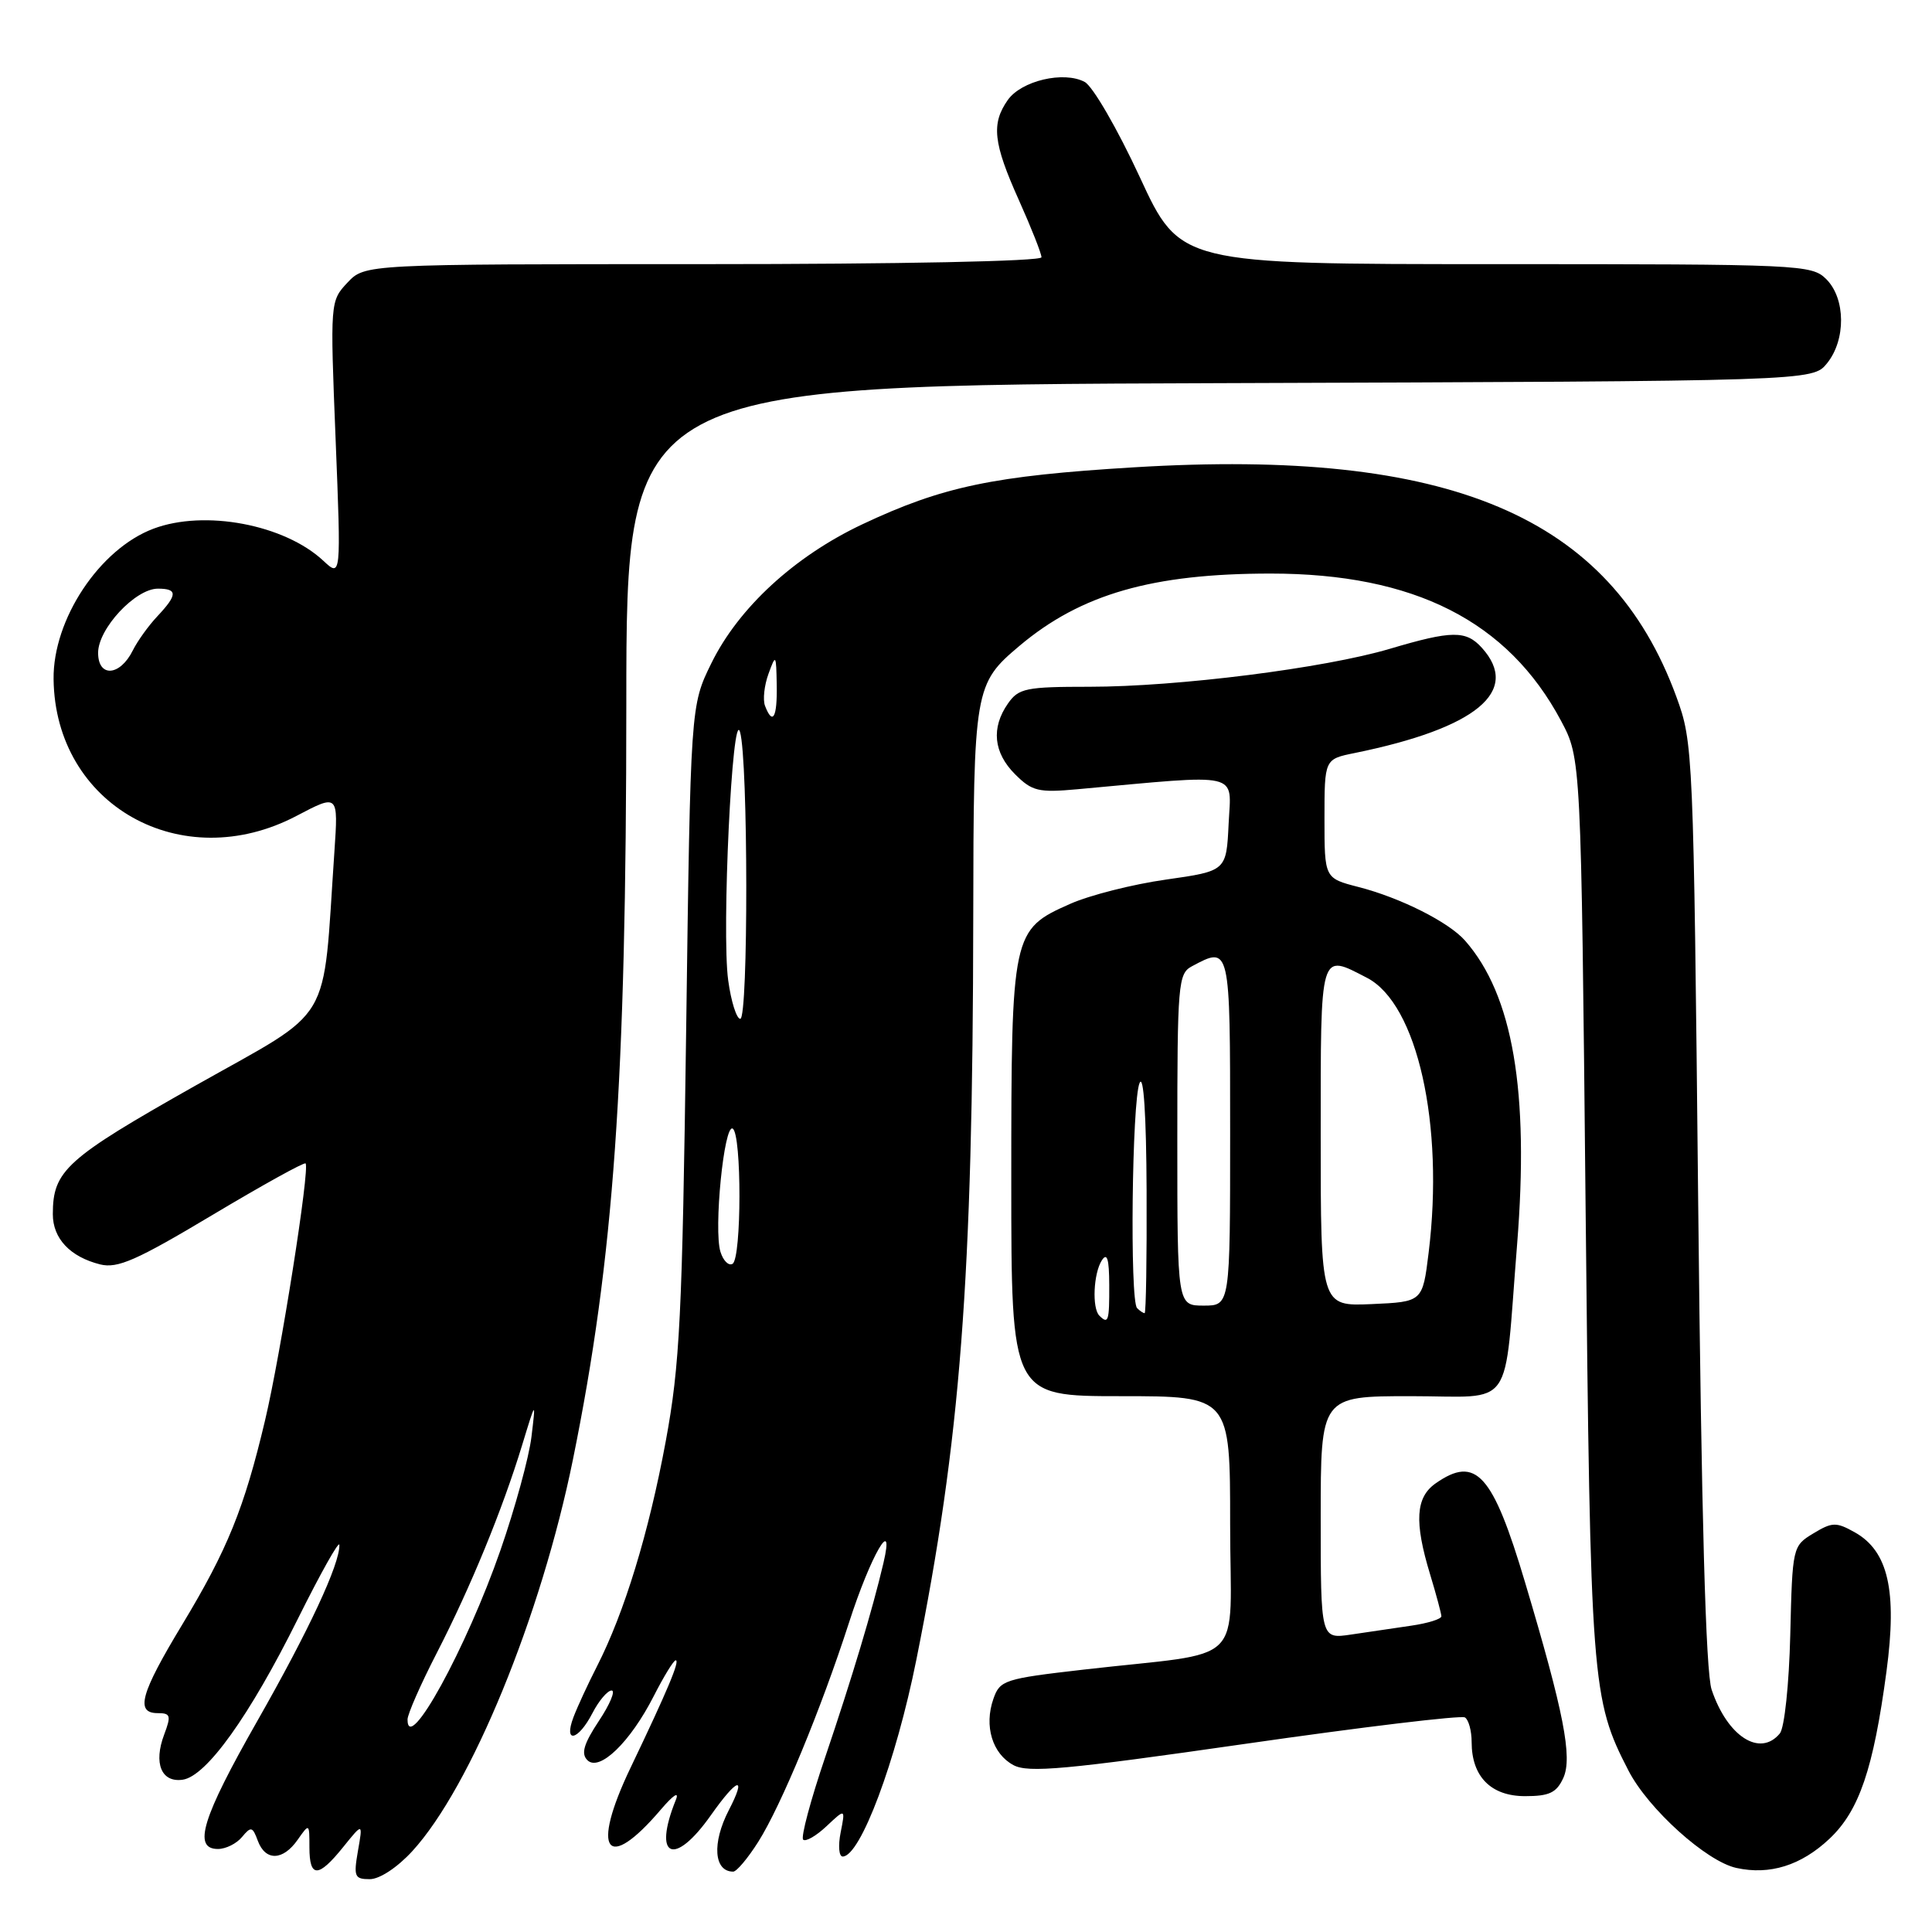 <?xml version="1.0" encoding="UTF-8" standalone="no"?>
<!DOCTYPE svg PUBLIC "-//W3C//DTD SVG 1.1//EN" "http://www.w3.org/Graphics/SVG/1.1/DTD/svg11.dtd" >
<svg xmlns="http://www.w3.org/2000/svg" xmlns:xlink="http://www.w3.org/1999/xlink" version="1.1" viewBox="0 0 256 256">
 <g >
 <path fill="currentColor"
d=" M 54.63 245.29 C 62.41 236.80 71.70 214.14 75.92 193.38 C 81.34 166.70 82.98 143.52 82.99 93.27 C 83.00 51.04 83.00 51.04 161.59 50.77 C 240.18 50.50 240.18 50.50 242.09 48.14 C 244.61 45.03 244.56 39.56 242.00 37.00 C 240.06 35.06 238.67 35.00 198.18 35.00 C 156.36 35.00 156.36 35.00 151.02 23.45 C 148.08 17.10 144.80 11.43 143.73 10.86 C 140.96 9.37 135.32 10.70 133.53 13.26 C 131.33 16.40 131.61 18.95 135.00 26.50 C 136.65 30.18 138.00 33.59 138.00 34.09 C 138.00 34.62 119.32 35.00 93.17 35.00 C 48.35 35.00 48.35 35.00 46.04 37.45 C 43.75 39.89 43.74 40.00 44.47 58.20 C 45.20 76.50 45.20 76.50 42.84 74.30 C 37.68 69.49 27.10 67.50 20.32 70.06 C 13.18 72.75 7.00 82.08 7.10 90.00 C 7.30 106.69 24.07 116.12 39.31 108.10 C 44.83 105.20 44.83 105.20 44.31 112.85 C 42.70 136.31 44.45 133.38 25.84 143.88 C 8.74 153.54 7.00 155.11 7.00 160.89 C 7.00 164.11 9.29 166.54 13.27 167.54 C 15.58 168.11 18.08 167.01 28.10 161.02 C 34.73 157.06 40.30 153.97 40.49 154.16 C 41.09 154.77 37.19 179.50 35.12 188.21 C 32.36 199.87 30.13 205.35 24.15 215.26 C 18.60 224.44 17.90 227.00 20.91 227.00 C 22.60 227.00 22.70 227.33 21.75 229.85 C 20.32 233.64 21.38 236.23 24.21 235.82 C 27.35 235.37 33.07 227.38 39.47 214.50 C 42.48 208.45 44.95 204.05 44.97 204.71 C 45.03 207.24 40.95 216.00 34.10 228.03 C 26.77 240.90 25.51 245.00 28.88 245.00 C 29.91 245.00 31.35 244.29 32.07 243.41 C 33.26 241.98 33.47 242.03 34.16 243.91 C 35.17 246.63 37.49 246.57 39.44 243.78 C 40.99 241.57 41.00 241.58 41.00 244.78 C 41.00 248.86 42.17 248.85 45.47 244.75 C 48.09 241.50 48.09 241.50 47.43 245.25 C 46.84 248.66 46.98 249.00 49.00 249.00 C 50.30 249.00 52.66 247.44 54.63 245.29 Z  M 100.48 244.04 C 103.52 239.22 108.79 226.49 112.50 215.00 C 115.36 206.11 118.61 200.50 117.06 207.11 C 115.61 213.30 112.88 222.38 109.34 232.84 C 107.41 238.52 106.10 243.43 106.42 243.76 C 106.74 244.08 108.14 243.28 109.52 241.98 C 112.02 239.63 112.02 239.63 111.39 242.81 C 111.04 244.57 111.16 246.00 111.66 246.00 C 114.00 246.00 118.72 233.41 121.42 219.93 C 127.28 190.74 128.90 169.69 128.96 121.70 C 129.00 91.21 129.11 90.61 135.11 85.56 C 143.24 78.72 152.71 76.00 168.37 76.00 C 187.38 76.00 199.80 82.30 206.84 95.50 C 209.50 100.50 209.50 100.50 210.10 160.00 C 210.74 223.18 210.89 225.14 215.79 234.63 C 218.40 239.69 226.10 246.64 230.07 247.51 C 234.50 248.49 238.66 247.18 242.41 243.65 C 246.35 239.94 248.24 234.39 249.97 221.46 C 251.40 210.77 250.20 205.53 245.77 203.04 C 243.30 201.66 242.78 201.67 240.27 203.19 C 237.53 204.85 237.50 204.98 237.22 216.62 C 237.06 223.19 236.45 228.95 235.84 229.69 C 233.21 232.87 228.89 230.10 226.80 223.89 C 226.02 221.59 225.45 200.92 225.02 159.50 C 224.40 99.44 224.35 98.40 222.13 92.33 C 213.36 68.37 192.11 59.38 150.29 61.92 C 131.62 63.05 124.90 64.46 114.27 69.47 C 105.28 73.71 97.87 80.53 94.26 87.88 C 91.50 93.50 91.50 93.50 90.92 136.50 C 90.40 174.49 90.09 180.84 88.21 191.00 C 85.97 203.10 82.74 213.67 79.10 220.80 C 77.90 223.15 76.50 226.18 75.99 227.53 C 74.64 231.09 76.60 230.67 78.50 227.00 C 79.35 225.35 80.50 224.00 81.04 224.00 C 81.58 224.00 80.83 225.82 79.35 228.04 C 77.34 231.08 76.97 232.37 77.83 233.23 C 79.41 234.81 83.50 230.87 86.62 224.75 C 87.95 222.14 89.26 220.00 89.53 220.00 C 90.13 220.00 88.46 223.98 83.53 234.28 C 78.24 245.35 80.36 248.24 87.57 239.77 C 89.23 237.83 90.03 237.31 89.55 238.50 C 86.45 246.18 89.33 247.43 94.20 240.52 C 97.72 235.53 99.00 235.17 96.57 239.86 C 94.32 244.22 94.59 248.00 97.15 248.00 C 97.61 248.00 99.10 246.22 100.48 244.04 Z  M 207.15 235.58 C 208.38 232.87 207.22 226.90 202.09 209.71 C 197.79 195.26 195.57 192.81 190.22 196.56 C 187.58 198.41 187.38 201.65 189.49 208.59 C 190.31 211.29 190.98 213.80 190.99 214.16 C 191.00 214.53 189.20 215.09 187.00 215.41 C 184.80 215.74 181.20 216.26 179.00 216.59 C 175.00 217.18 175.00 217.18 175.00 201.09 C 175.00 185.00 175.00 185.00 186.95 185.00 C 200.86 185.00 199.22 187.33 201.02 164.94 C 202.65 144.60 200.47 131.85 194.13 124.64 C 191.97 122.18 185.57 118.96 180.00 117.53 C 175.50 116.37 175.50 116.37 175.50 108.48 C 175.50 100.59 175.50 100.59 179.50 99.78 C 195.63 96.49 201.56 91.59 196.35 85.83 C 194.25 83.51 192.38 83.53 184.16 85.97 C 175.50 88.54 156.04 91.00 144.35 91.00 C 135.94 91.00 134.97 91.20 133.56 93.22 C 131.31 96.44 131.64 99.73 134.50 102.59 C 136.75 104.84 137.59 105.05 142.75 104.58 C 164.78 102.57 163.13 102.20 162.80 109.14 C 162.50 115.41 162.50 115.41 154.50 116.55 C 150.10 117.17 144.39 118.62 141.82 119.76 C 134.09 123.18 134.00 123.58 134.00 156.45 C 134.00 185.00 134.00 185.00 148.50 185.00 C 163.00 185.00 163.00 185.00 163.00 201.94 C 163.00 221.26 165.59 218.70 143.52 221.24 C 133.08 222.44 132.49 222.63 131.63 225.11 C 130.37 228.70 131.49 232.39 134.29 233.89 C 136.26 234.94 141.20 234.49 164.93 231.08 C 180.49 228.84 193.62 227.26 194.11 227.57 C 194.60 227.87 195.00 229.34 195.00 230.84 C 195.00 235.41 197.56 238.00 202.08 238.00 C 205.30 238.00 206.25 237.55 207.15 235.58 Z  M 54.00 227.84 C 54.00 227.14 55.74 223.18 57.87 219.04 C 62.35 210.33 66.56 200.08 69.18 191.50 C 71.01 185.50 71.01 185.50 70.42 190.39 C 70.10 193.08 68.25 199.83 66.32 205.39 C 61.80 218.40 54.00 232.61 54.00 227.84 Z  M 13.00 86.50 C 13.00 83.30 17.94 78.00 20.92 78.00 C 23.55 78.00 23.54 78.80 20.86 81.65 C 19.68 82.90 18.21 84.95 17.59 86.20 C 15.89 89.61 13.00 89.80 13.00 86.50 Z  M 95.47 165.89 C 94.54 162.98 95.94 148.85 97.09 149.55 C 98.29 150.30 98.27 166.71 97.07 167.46 C 96.56 167.77 95.84 167.07 95.47 165.89 Z  M 96.49 129.90 C 95.60 123.46 97.04 93.51 98.06 97.00 C 99.14 100.66 99.17 135.00 98.09 135.00 C 97.60 135.00 96.87 132.70 96.49 129.90 Z  M 101.37 93.53 C 101.06 92.73 101.27 90.81 101.83 89.28 C 102.80 86.62 102.85 86.68 102.92 90.75 C 103.00 95.08 102.39 96.18 101.37 93.53 Z  M 145.67 174.33 C 144.68 173.34 144.89 168.72 146.00 167.00 C 146.70 165.92 146.97 166.81 146.98 170.25 C 147.00 175.07 146.86 175.52 145.67 174.33 Z  M 150.67 173.33 C 149.69 172.36 149.99 145.85 151.00 143.50 C 151.53 142.27 151.89 147.74 151.93 157.75 C 151.97 166.69 151.85 174.00 151.67 174.00 C 151.48 174.00 151.03 173.70 150.67 173.33 Z  M 156.00 151.04 C 156.00 130.34 156.11 129.01 157.93 128.04 C 163.01 125.32 163.00 125.27 163.00 150.00 C 163.00 173.00 163.00 173.00 159.50 173.00 C 156.00 173.00 156.00 173.00 156.00 151.04 Z  M 175.00 150.55 C 175.00 125.71 174.83 126.31 181.14 129.57 C 187.80 133.02 191.39 149.02 189.30 166.00 C 188.50 172.50 188.50 172.50 181.75 172.80 C 175.00 173.09 175.00 173.09 175.00 150.55 Z "/>
</g>
</svg>